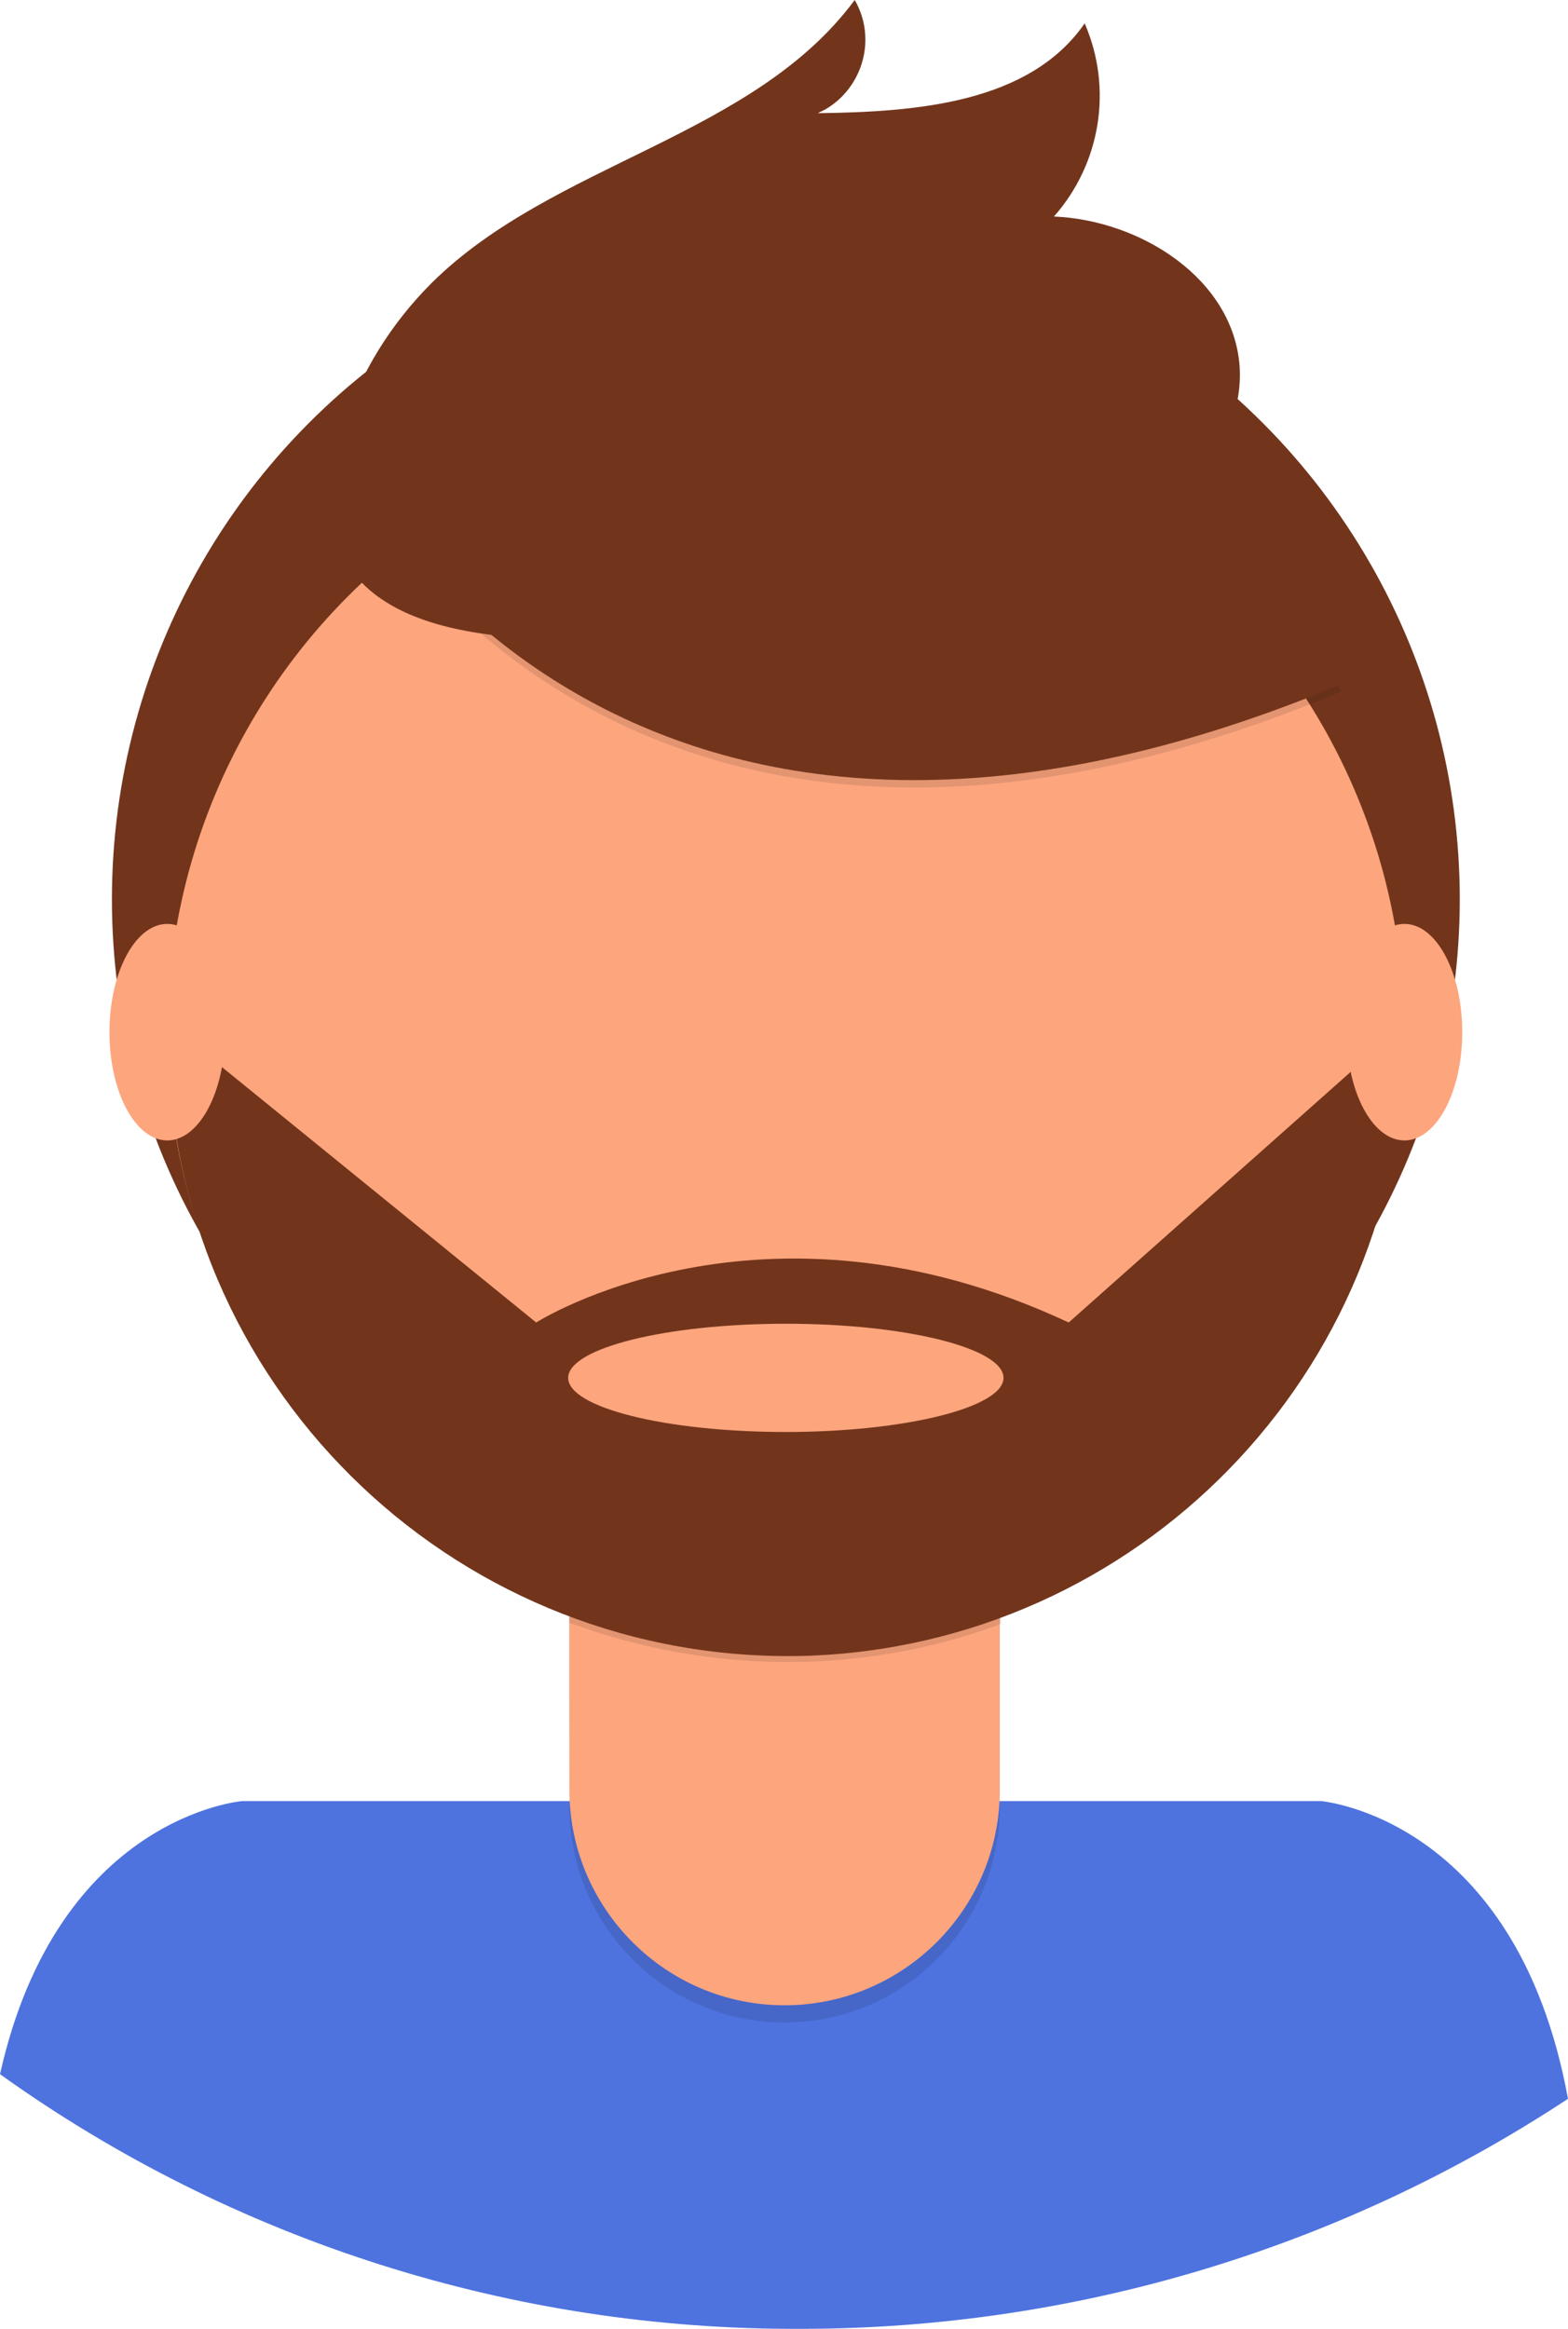 <?xml version="1.0" encoding="UTF-8"?>
<!DOCTYPE svg PUBLIC "-//W3C//DTD SVG 1.1//EN" "http://www.w3.org/Graphics/SVG/1.1/DTD/svg11.dtd">
<!-- Creator: CorelDRAW 2020 (64-Bit) -->
<svg xmlns="http://www.w3.org/2000/svg" xml:space="preserve" width="60.958mm" height="90.505mm" version="1.1" style="shape-rendering:geometricPrecision; text-rendering:geometricPrecision; image-rendering:optimizeQuality; fill-rule:evenodd; clip-rule:evenodd"
viewBox="0 0 3994.64 5930.91"
 xmlns:xlink="http://www.w3.org/1999/xlink"
 xmlns:xodm="http://www.corel.com/coreldraw/odm/2003">
 <defs>
  <style type="text/css">
   <![CDATA[
    .fil0 {fill:#4E73DF;fill-rule:nonzero}
    .fil1 {fill:#72351C;fill-rule:nonzero}
    .fil3 {fill:#FDA57D;fill-rule:nonzero}
    .fil2 {fill:black;fill-rule:nonzero;fill-opacity:0.102}
   ]]>
  </style>
 </defs>
 <g id="Layer_x0020_1">
  <path class="fil0" d="M2039.61 5930.88c695.54,0 1375.42,-203.65 1955.03,-585.88 -131.59,-717.47 -629.74,-758.2 -629.74,-758.2l-2747.69 0c0,0 -469.96,37.6 -617.21,695.54 595.28,426.1 1309.62,651.67 2039.61,648.54z"/>
  <circle class="fil1" cx="2002.02" cy="2290.26" r="1716.91"/>
  <path class="fil2" d="M1447.47 3718.94l1099.7 0 0 0 0 880.39c0,303.9 -244.38,551.42 -548.28,551.42 0,0 0,0 0,0l0 0c-303.91,0 -548.28,-247.51 -548.28,-548.28l-3.13 -883.52 0 0z"/>
  <path class="fil3" d="M1554 3678.21l889.78 0c59.53,0 103.39,46.99 103.39,106.52l0 773.86c0,303.91 -247.51,548.29 -548.28,548.29l0 0c-303.91,0 -548.28,-247.51 -548.28,-548.29l0 -773.86c-3.13,-59.53 43.87,-106.52 103.39,-106.52l0 0z"/>
  <circle class="fil3" cx="2002.02" cy="2631.77" r="1575.92"/>
  <path class="fil2" d="M880.39 1196.83c0,0 664.2,1347.21 2537.77,563.95l-435.49 -683 -773.87 -278.84 -1328.41 397.9z"/>
  <path class="fil1" d="M880.39 1178.03c0,0 664.2,1347.21 2537.77,563.95l-435.49 -683 -773.87 -278.85 -1328.41 397.9z"/>
  <path class="fil2" d="M1450.61 4132.5c354.03,131.59 745.66,134.72 1099.7,3.13l0 -134.72 -1099.7 0 0 131.59z"/>
  <path class="fil1" d="M874.12 1087.17c43.87,-137.86 122.19,-263.18 225.58,-366.57 310.17,-307.03 817.73,-369.7 1077.77,-720.6 56.4,97.12 21.93,222.45 -75.2,278.84 -6.26,3.13 -12.53,6.26 -18.8,9.4 250.65,-3.14 538.89,-25.07 679.88,-228.72 72.06,166.06 40.73,357.17 -78.33,491.89 222.45,9.4 457.43,159.79 473.09,382.24 9.4,147.25 -81.46,285.11 -203.65,372.83 -122.19,87.72 -266.31,122.18 -410.43,153.52 -422.96,90.86 -1942.49,479.36 -1669.91,-372.83z"/>
  <path class="fil1" d="M3577.95 2644.3l-40.73 0 -814.59 723.74c-783.26,-366.57 -1356.61,0 -1356.61,0l-852.19 -692.41 -84.59 9.4c25.07,870.99 748.8,1554 1619.79,1532.06 849.05,-25.06 1528.93,-720.6 1528.93,-1572.79l0 0zm-1575.93 1002.57c-307.04,0 -554.55,-62.66 -554.55,-137.85 0,-75.2 247.51,-137.86 554.55,-137.86 307.04,0 554.55,62.66 554.55,137.86 0,75.19 -250.64,137.85 -554.55,137.85l0 0z"/>
  <ellipse class="fil3" cx="3577.95" cy="2628.63" rx="147.25" ry="275.71"/>
  <ellipse class="fil3" cx="426.09" cy="2628.63" rx="147.25" ry="275.71"/>
 </g>
</svg>
